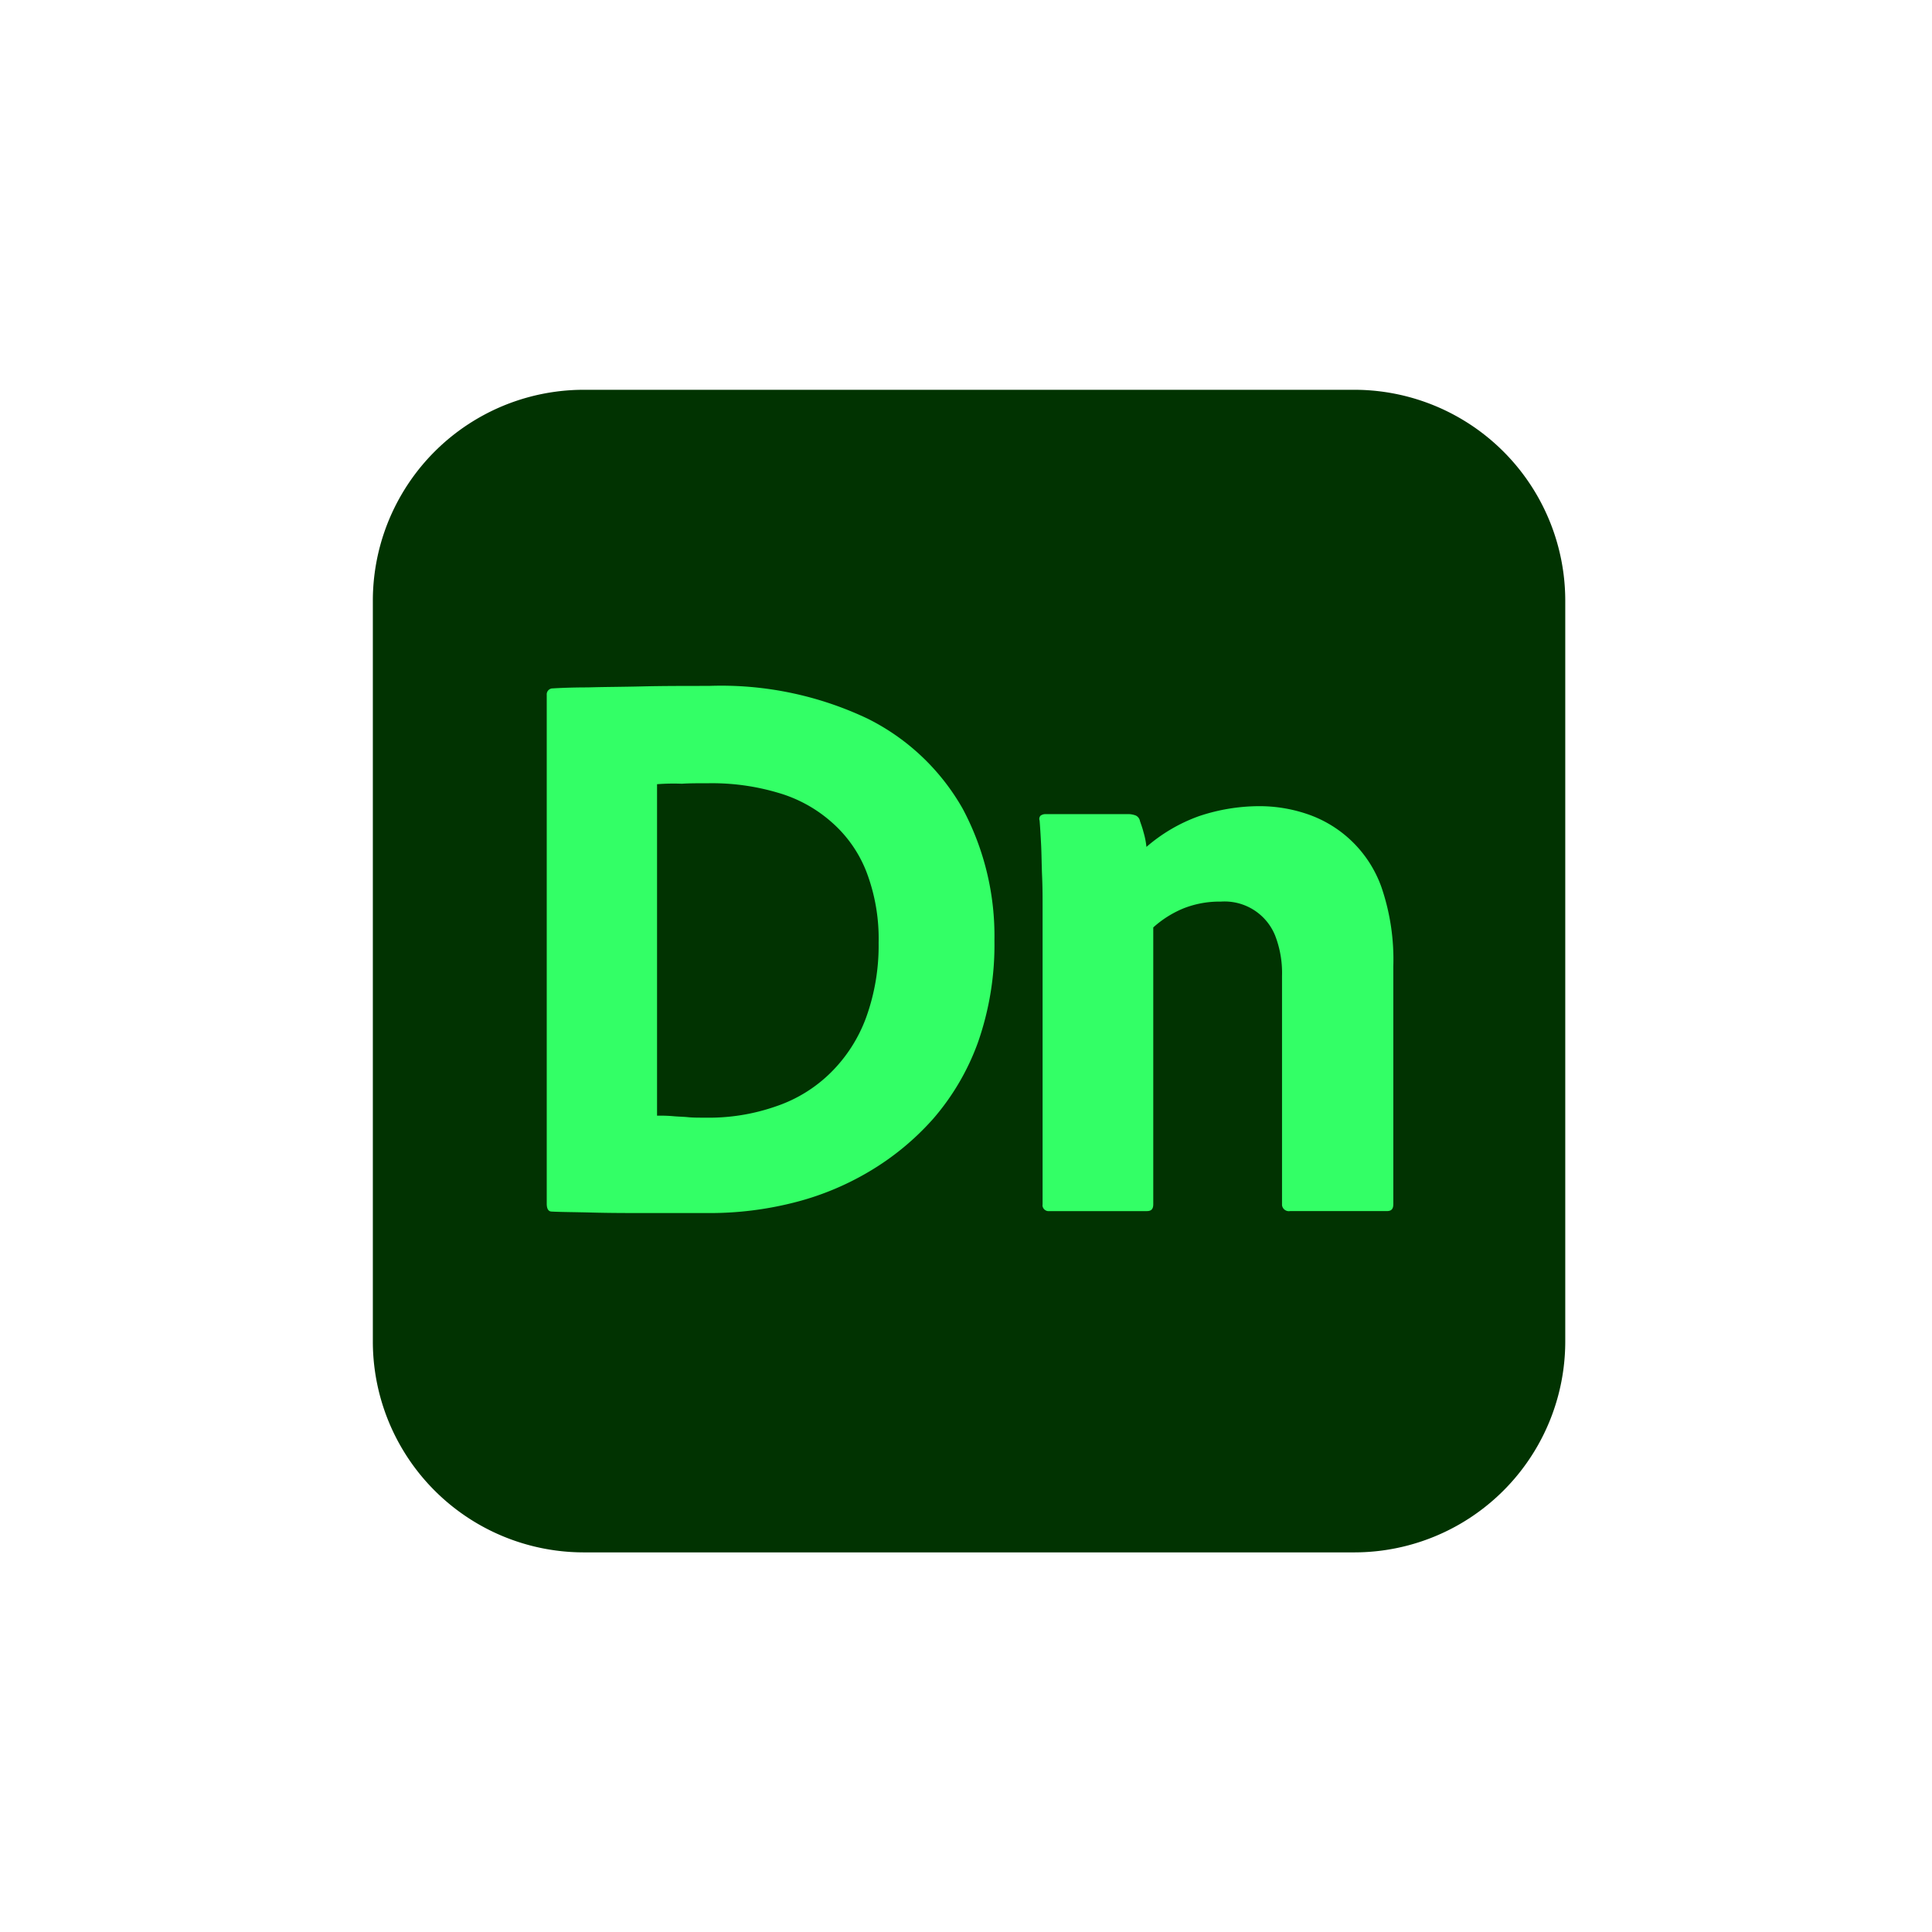 <svg xmlns="http://www.w3.org/2000/svg" xmlns:xlink="http://www.w3.org/1999/xlink" width="114" height="114" viewBox="0 0 114 114">
  <defs>
    <clipPath id="clip-path">
      <rect id="Retângulo_161" data-name="Retângulo 161" width="114" height="114" transform="translate(326 7724)" fill="#f5f5f5"/>
    </clipPath>
  </defs>
  <g id="Grupo_de_máscara_57" data-name="Grupo de máscara 57" transform="translate(-326 -7724)" clip-path="url(#clip-path)">
    <g id="Layer_2" data-name="Layer 2" transform="translate(348 7747)">
      <g id="Surfaces">
        <g id="_3D_Surface" data-name=" 3D Surface">
          <g id="Outline_no_shadow" data-name="Outline no shadow">
            <path id="Caminho_7479" data-name="Caminho 7479" d="M12.459,0H57.9A12.449,12.449,0,0,1,70.36,12.459V56.141A12.449,12.449,0,0,1,57.9,68.6H12.459A12.449,12.449,0,0,1,0,56.141V12.459A12.449,12.449,0,0,1,12.459,0Z" fill="#013301"/>
          </g>
        </g>
      </g>
      <g id="Outlined_Mnemonics_Logos" data-name="Outlined Mnemonics Logos" transform="translate(10.257 17.473)">
        <g id="Dn">
          <path id="Caminho_7480" data-name="Caminho 7480" d="M34.991,90.148V60.128a.354.354,0,0,1,.322-.381h.029c.469-.029,1.173-.059,2.081-.059.909-.029,1.994-.029,3.2-.059,1.231-.029,2.521-.029,3.928-.029a20.152,20.152,0,0,1,9.381,1.935,13.214,13.214,0,0,1,5.6,5.306,15.948,15.948,0,0,1,1.876,7.769,17.45,17.45,0,0,1-.967,6.01A14.282,14.282,0,0,1,57.8,85.135a15.781,15.781,0,0,1-3.811,3.137,16.638,16.638,0,0,1-4.544,1.847,20.119,20.119,0,0,1-4.779.586H41.147c-1.231,0-2.4,0-3.459-.029s-1.876-.029-2.4-.059C35.079,90.617,34.991,90.441,34.991,90.148ZM41.5,65.4V84.959a9.123,9.123,0,0,1,.938.029c.293.029.586.029.879.059s.645.029,1.026.029a11.971,11.971,0,0,0,4.192-.674,8.4,8.4,0,0,0,3.225-1.994,8.849,8.849,0,0,0,2.081-3.254,12.484,12.484,0,0,0,.733-4.4,11.056,11.056,0,0,0-.7-4.134,7.493,7.493,0,0,0-2.052-2.961,8.171,8.171,0,0,0-3.2-1.759,13.678,13.678,0,0,0-4.075-.557c-.616,0-1.143,0-1.583.029A12.585,12.585,0,0,0,41.5,65.4Z" transform="translate(-34.987 -59.6)" fill="#3f6"/>
          <path id="Caminho_7481" data-name="Caminho 7481" d="M134.334,107.283V89.722c0-.528,0-1.143-.029-1.788-.029-.674-.029-1.29-.059-1.876s-.059-1.055-.088-1.407a.28.28,0,0,1,.059-.293.5.5,0,0,1,.293-.088h4.867a1.215,1.215,0,0,1,.469.088.454.454,0,0,1,.235.322c.059.176.147.41.205.645a4.676,4.676,0,0,1,.176.88,9.74,9.74,0,0,1,3.108-1.818,11.248,11.248,0,0,1,3.547-.586,8.745,8.745,0,0,1,2.756.44,7.049,7.049,0,0,1,4.456,4.339,13.176,13.176,0,0,1,.7,4.691v14.013c0,.293-.117.41-.381.41h-5.717a.406.406,0,0,1-.469-.352V93.826a6.11,6.11,0,0,0-.41-2.4,3.218,3.218,0,0,0-3.2-1.994,5.779,5.779,0,0,0-2.228.41,6.164,6.164,0,0,0-1.759,1.114v16.329c0,.293-.117.41-.381.41h-5.746a.365.365,0,0,1-.41-.322Z" transform="translate(-105.072 -76.705)" fill="#3f6"/>
        </g>
      </g>
    </g>
  </g>
</svg>
